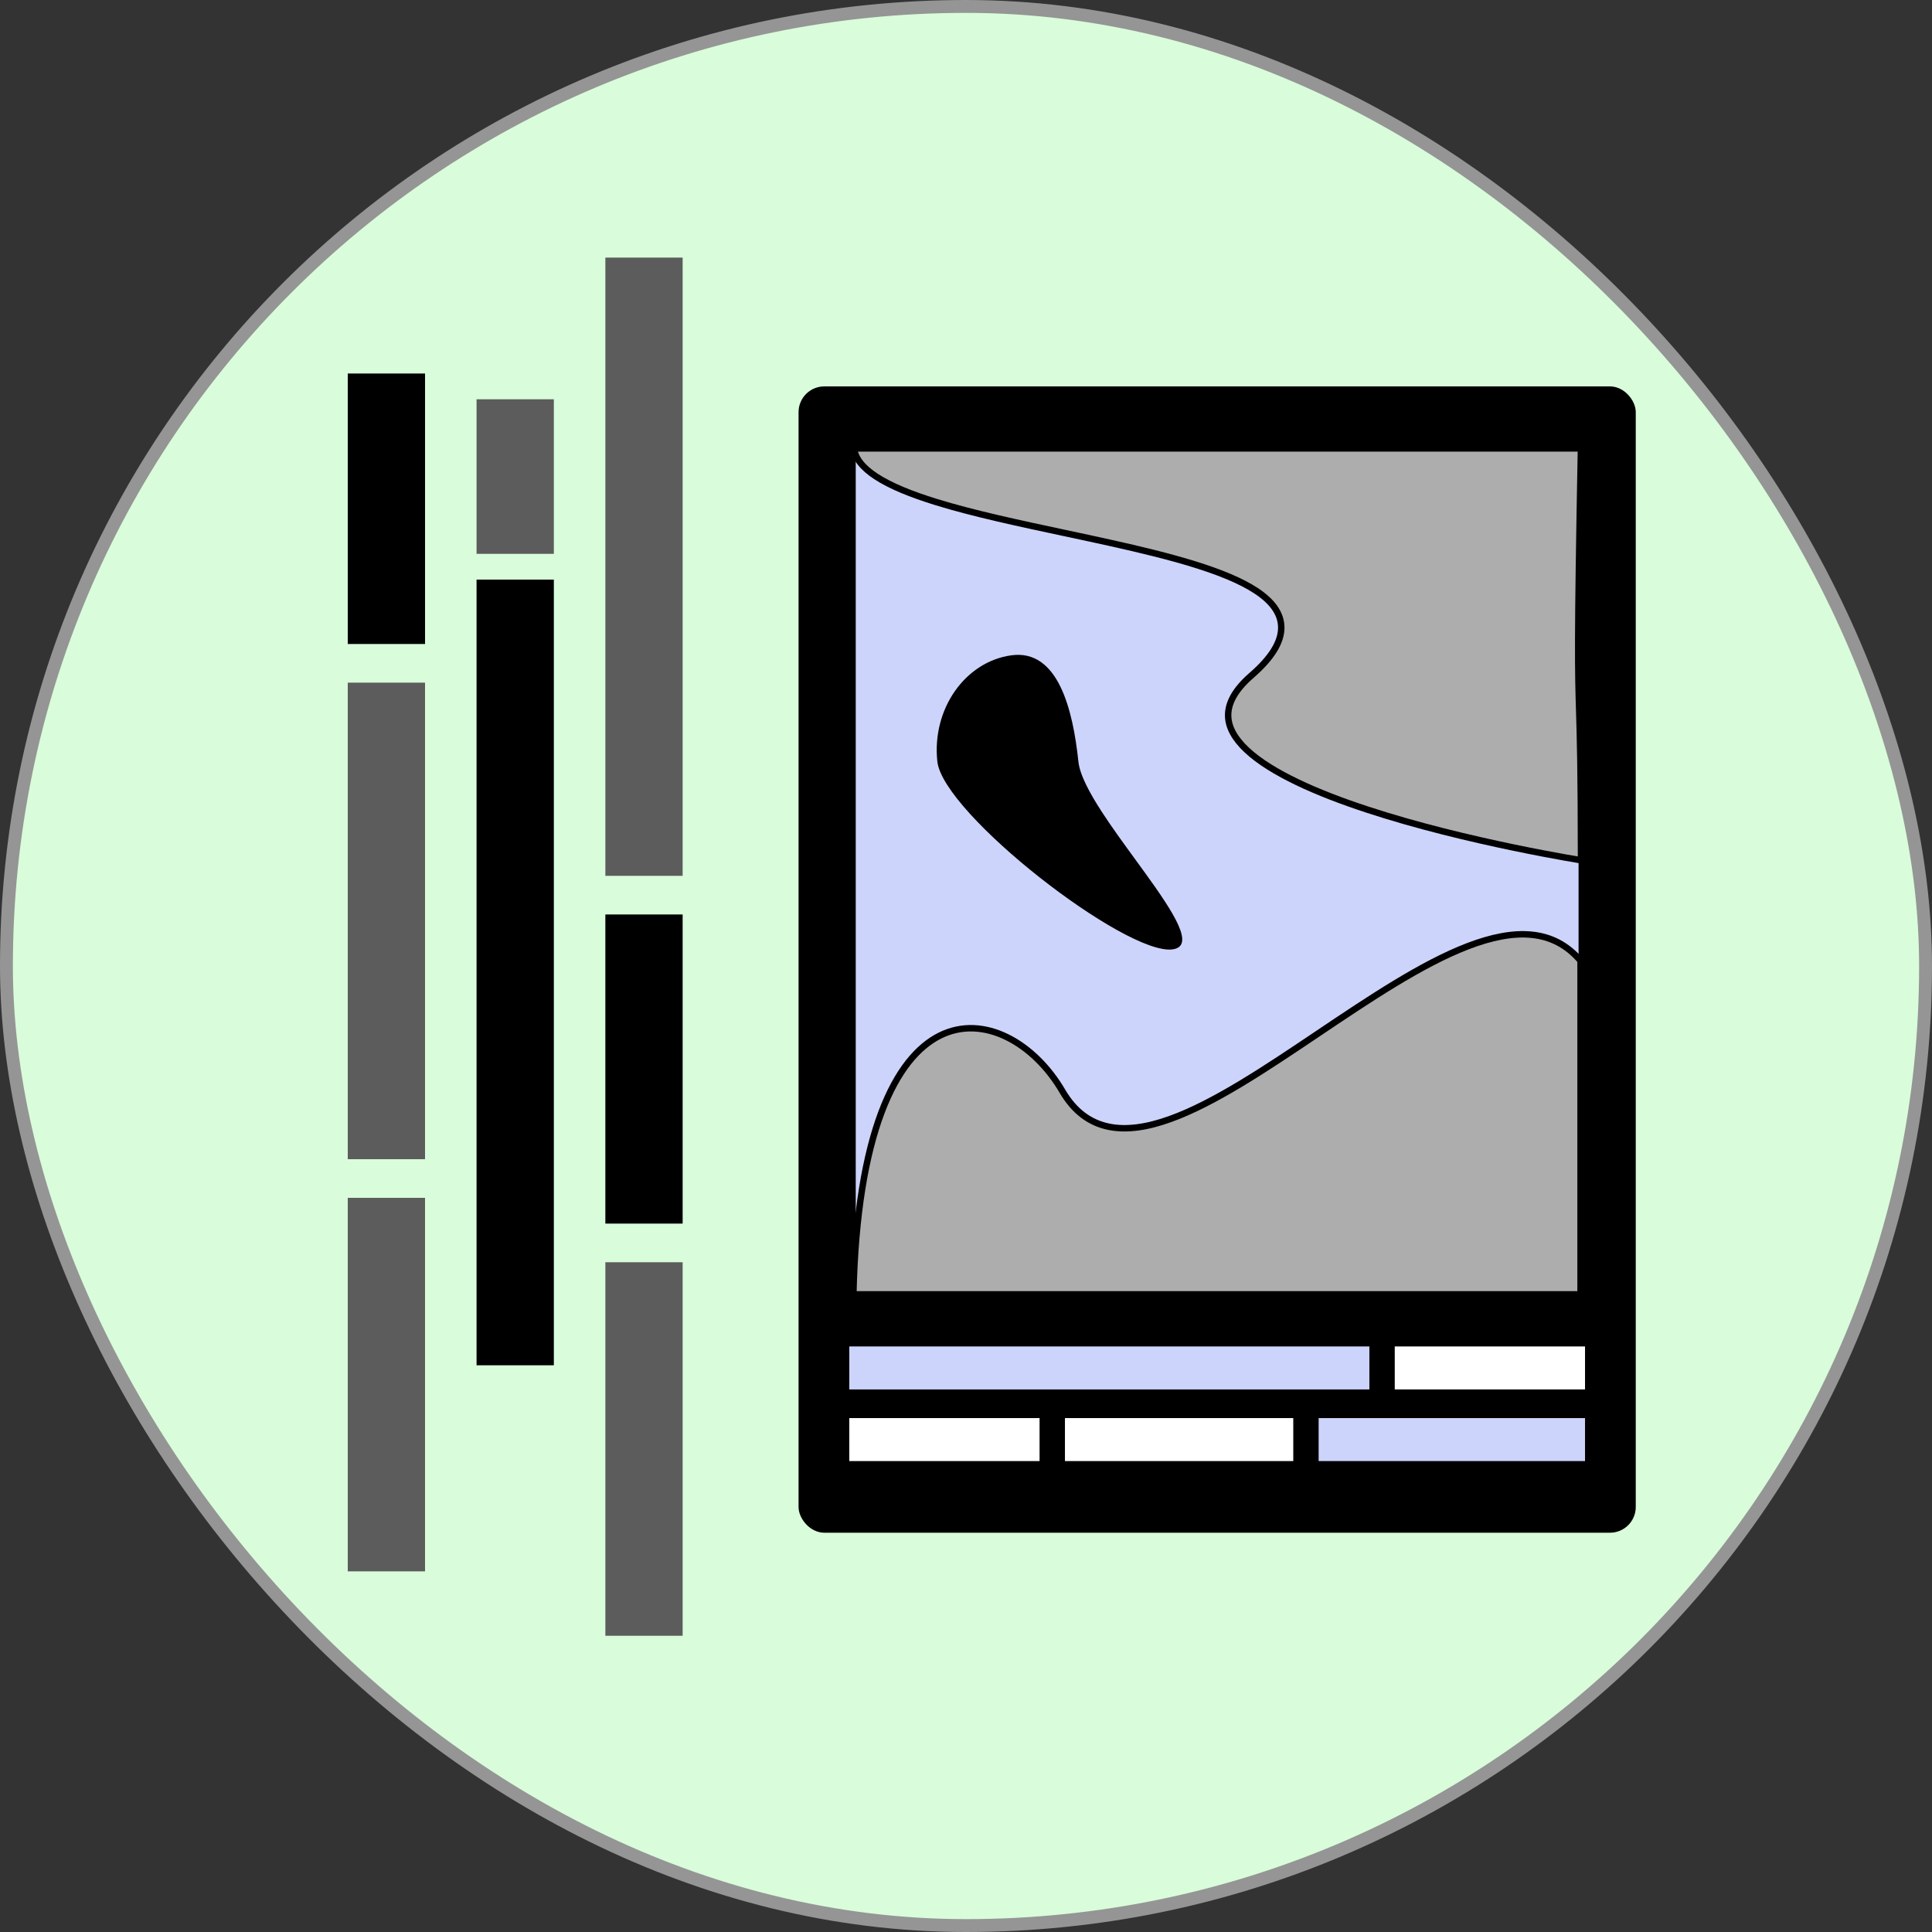 <svg width="150" height="150" viewBox="0 0 150 150" fill="none" xmlns="http://www.w3.org/2000/svg">
<rect x="0" y="0" width="150" height="150" fill="#333333" stroke="none"/>
<rect x="0.5" y="0.5" width="149" height="149" rx="74.5" fill="#D9FCDB" stroke="#959595"/>
<rect x="27" y="50" width="21" height="6" transform="rotate(-90 27 50)" fill="black"/>
<rect x="47" y="127" width="29" height="6" transform="rotate(-90 47 127)" fill="#5C5C5C"/>
<rect x="47" y="68" width="48" height="6" transform="rotate(-90 47 68)" fill="#5C5C5C"/>
<rect x="47" y="95" width="24" height="6" transform="rotate(-90 47 95)" fill="black"/>
<rect x="37" y="106" width="61" height="6" transform="rotate(-90 37 106)" fill="black"/>
<rect x="27" y="90" width="37" height="6" transform="rotate(-90 27 90)" fill="#5C5C5C"/>
<rect x="27" y="122" width="29" height="6" transform="rotate(-90 27 122)" fill="#5C5C5C"/>
<rect x="37" y="43" width="12" height="6" transform="rotate(-90 37 43)" fill="#5C5C5C"/>
<rect x="62.125" y="30.125" width="64.75" height="88.75" rx="1.875" fill="black" stroke="black" stroke-width="0.25"/>
<rect x="66.189" y="34.7" width="56.621" height="65.138" fill="#CDD4FB" stroke="black" stroke-width="0.5"/>
<path d="M97.164 52.439C98.727 51.08 99.477 49.856 99.477 48.729C99.477 47.587 98.713 46.652 97.527 45.869C96.336 45.084 94.664 44.413 92.722 43.811C90.777 43.208 88.543 42.669 86.219 42.152C85.041 41.89 83.841 41.634 82.642 41.379C79.1 40.623 75.573 39.871 72.691 38.981C70.762 38.386 69.144 37.735 68.012 36.992C66.984 36.317 66.404 35.599 66.302 34.814L93.229 34.814L122.745 34.814C122.455 50.094 122.515 52.096 122.61 55.215C122.672 57.255 122.748 59.772 122.75 66.79C122.714 66.784 122.676 66.777 122.634 66.77C122.37 66.727 121.984 66.661 121.496 66.574C120.52 66.401 119.138 66.143 117.512 65.804C114.258 65.128 110.034 64.132 106.141 62.852C102.235 61.569 98.705 60.013 96.803 58.236C95.856 57.35 95.346 56.441 95.353 55.51C95.359 54.581 95.879 53.555 97.164 52.439Z" fill="#ADADAD" stroke="black" stroke-width="0.5"/>
<rect x="65.939" y="104.538" width="40.379" height="3.337" fill="#CDD4FB"/>
<rect x="102.379" y="110.1" width="20.682" height="3.337" fill="#CDD4FB"/>
<rect x="82.682" y="110.1" width="17.727" height="3.337" fill="white"/>
<rect x="65.939" y="110.1" width="14.773" height="3.337" fill="white"/>
<rect x="108.288" y="104.538" width="14.773" height="3.337" fill="white"/>
<path d="M118.918 72.573C120.362 72.718 121.643 73.334 122.714 74.591V74.611V74.648V74.685V74.723V74.76V74.798V74.836V74.874V74.912V74.95V74.989V75.027V75.066V75.104V75.143V75.182V75.221V75.26V75.3V75.339V75.379V75.418V75.458V75.498V75.538V75.578V75.619V75.659V75.7V75.74V75.781V75.822V75.863V75.904V75.945V75.986V76.028V76.069V76.111V76.153V76.194V76.236V76.278V76.32V76.363V76.405V76.448V76.49V76.533V76.576V76.619V76.662V76.705V76.748V76.792V76.835V76.879V76.922V76.966V77.01V77.054V77.098V77.142V77.187V77.231V77.275V77.32V77.365V77.409V77.454V77.499V77.544V77.59V77.635V77.68V77.726V77.771V77.817V77.863V77.909V77.954V78.001V78.047V78.093V78.139V78.186V78.232V78.279V78.325V78.372V78.419V78.466V78.513V78.56V78.607V78.655V78.702V78.749V78.797V78.845V78.892V78.94V78.988V79.036V79.084V79.132V79.18V79.229V79.277V79.326V79.374V79.423V79.472V79.52V79.569V79.618V79.667V79.716V79.766V79.815V79.864V79.914V79.963V80.013V80.062V80.112V80.162V80.212V80.262V80.312V80.362V80.412V80.462V80.513V80.563V80.614V80.664V80.715V80.765V80.816V80.867V80.918V80.969V81.02V81.071V81.122V81.173V81.224V81.276V81.327V81.379V81.43V81.482V81.533V81.585V81.637V81.689V81.741V81.793V81.845V81.897V81.949V82.001V82.053V82.106V82.158V82.211V82.263V82.316V82.368V82.421V82.474V82.526V82.579V82.632V82.685V82.738V82.791V82.844V82.897V82.951V83.004V83.057V83.111V83.164V83.217V83.271V83.325V83.378V83.432V83.486V83.539V83.593V83.647V83.701V83.755V83.809V83.863V83.917V83.971V84.025V84.079V84.133V84.188V84.242V84.296V84.351V84.405V84.46V84.514V84.569V84.624V84.678V84.733V84.787V84.842V84.897V84.952V85.007V85.062V85.117V85.171V85.227V85.282V85.337V85.392V85.447V85.502V85.557V85.612V85.668V85.723V85.778V85.834V85.889V85.945V86V86.055V86.111V86.166V86.222V86.278V86.333V86.389V86.444V86.5V86.556V86.612V86.667V86.723V86.779V86.835V86.89V86.946V87.002V87.058V87.114V87.17V87.226V87.282V87.338V87.394V87.45V87.506V87.562V87.618V87.674V87.73V87.786V87.842V87.898V87.955V88.011V88.067V88.123V88.179V88.236V88.292V88.348V88.404V88.461V88.517V88.573V88.629V88.686V88.742V88.798V88.855V88.911V88.967V89.024V89.08V89.136V89.193V89.249V89.305V89.362V89.418V89.474V89.531V89.587V89.644V89.7V89.756V89.813V89.869V89.925V89.982V90.038V90.094V90.151V90.207V90.263V90.32V90.376V90.433V90.489V90.545V90.602V90.658V90.714V90.77V90.827V90.883V90.939V90.995V91.052V91.108V91.164V91.22V91.277V91.333V91.389V91.445V91.501V91.557V91.614V91.67V91.726V91.782V91.838V91.894V91.95V92.006V92.062V92.118V92.174V92.23V92.286V92.342V92.398V92.454V92.509V92.565V92.621V92.677V92.733V92.788V92.844V92.9V92.955V93.011V93.067V93.122V93.178V93.233V93.289V93.344V93.4V93.455V93.51V93.566V93.621V93.677V93.732V93.787V93.842V93.897V93.953V94.008V94.063V94.118V94.173V94.228V94.283V94.338V94.393V94.448V94.502V94.557V94.612V94.667V94.721V94.776V94.831V94.885V94.94V94.994V95.049V95.103V95.157V95.212V95.266V95.32V95.374V95.428V95.483V95.537V95.591V95.645V95.699V95.752V95.806V95.86V95.914V95.968V96.021V96.075V96.128V96.182V96.235V96.289V96.342V96.395V96.448V96.502V96.555V96.608V96.661V96.714V96.767V96.82V96.873V96.925V96.978V97.031V97.083V97.136V97.188V97.241V97.293V97.346V97.398V97.45V97.502V97.554V97.606V97.658V97.71V97.762V97.814V97.865V97.917V97.969V98.02V98.072V98.123V98.174V98.226V98.277V98.328V98.379V98.43V98.481V98.532V98.583V98.633V98.684V98.734V98.785V98.835V98.886V98.936V98.986V99.037V99.087V99.137V99.187V99.237V99.286V99.336V99.386V99.435V99.485V99.534V99.583V99.633V99.682V99.731V99.78V99.829V99.878V99.927V99.975V100.024V100.072V100.121V100.169V100.218V100.266V100.314V100.362V100.41V100.458V100.493L95.771 100.493L66.255 100.493C66.394 94.204 67.215 89.615 68.429 86.381C69.659 83.103 71.282 81.242 72.986 80.397C74.684 79.555 76.504 79.699 78.182 80.524C79.865 81.35 81.396 82.858 82.481 84.716C83.406 86.301 84.621 87.172 86.059 87.474C87.485 87.774 89.099 87.51 90.823 86.893C94.266 85.662 98.261 82.98 102.276 80.282L102.317 80.254C106.336 77.553 110.376 74.838 113.97 73.46C115.771 72.769 117.437 72.424 118.918 72.573Z" fill="#ADADAD" stroke="black" stroke-width="0.5"/>
<path d="M78.559 51.125C79.401 51.01 80.088 51.196 80.66 51.593C81.239 51.995 81.712 52.622 82.098 53.408C82.872 54.983 83.265 57.131 83.478 59.154C83.536 59.703 83.761 60.334 84.086 61.007C84.413 61.684 84.849 62.42 85.346 63.184C86.115 64.369 87.038 65.634 87.931 66.859C88.188 67.211 88.442 67.56 88.69 67.903C89.805 69.447 90.775 70.854 91.246 71.901C91.485 72.433 91.57 72.822 91.527 73.071C91.507 73.184 91.462 73.261 91.394 73.318C91.322 73.379 91.202 73.434 91.007 73.461C90.616 73.515 90.045 73.414 89.319 73.155C88.601 72.899 87.76 72.499 86.843 71.989C85.01 70.969 82.891 69.518 80.868 67.923C78.845 66.328 76.925 64.593 75.486 63.009C74.767 62.217 74.172 61.466 73.745 60.793C73.314 60.114 73.069 59.536 73.022 59.086C72.606 55.139 75.114 51.598 78.559 51.125Z" fill="black" stroke="black" stroke-width="0.5"/>
</svg>
